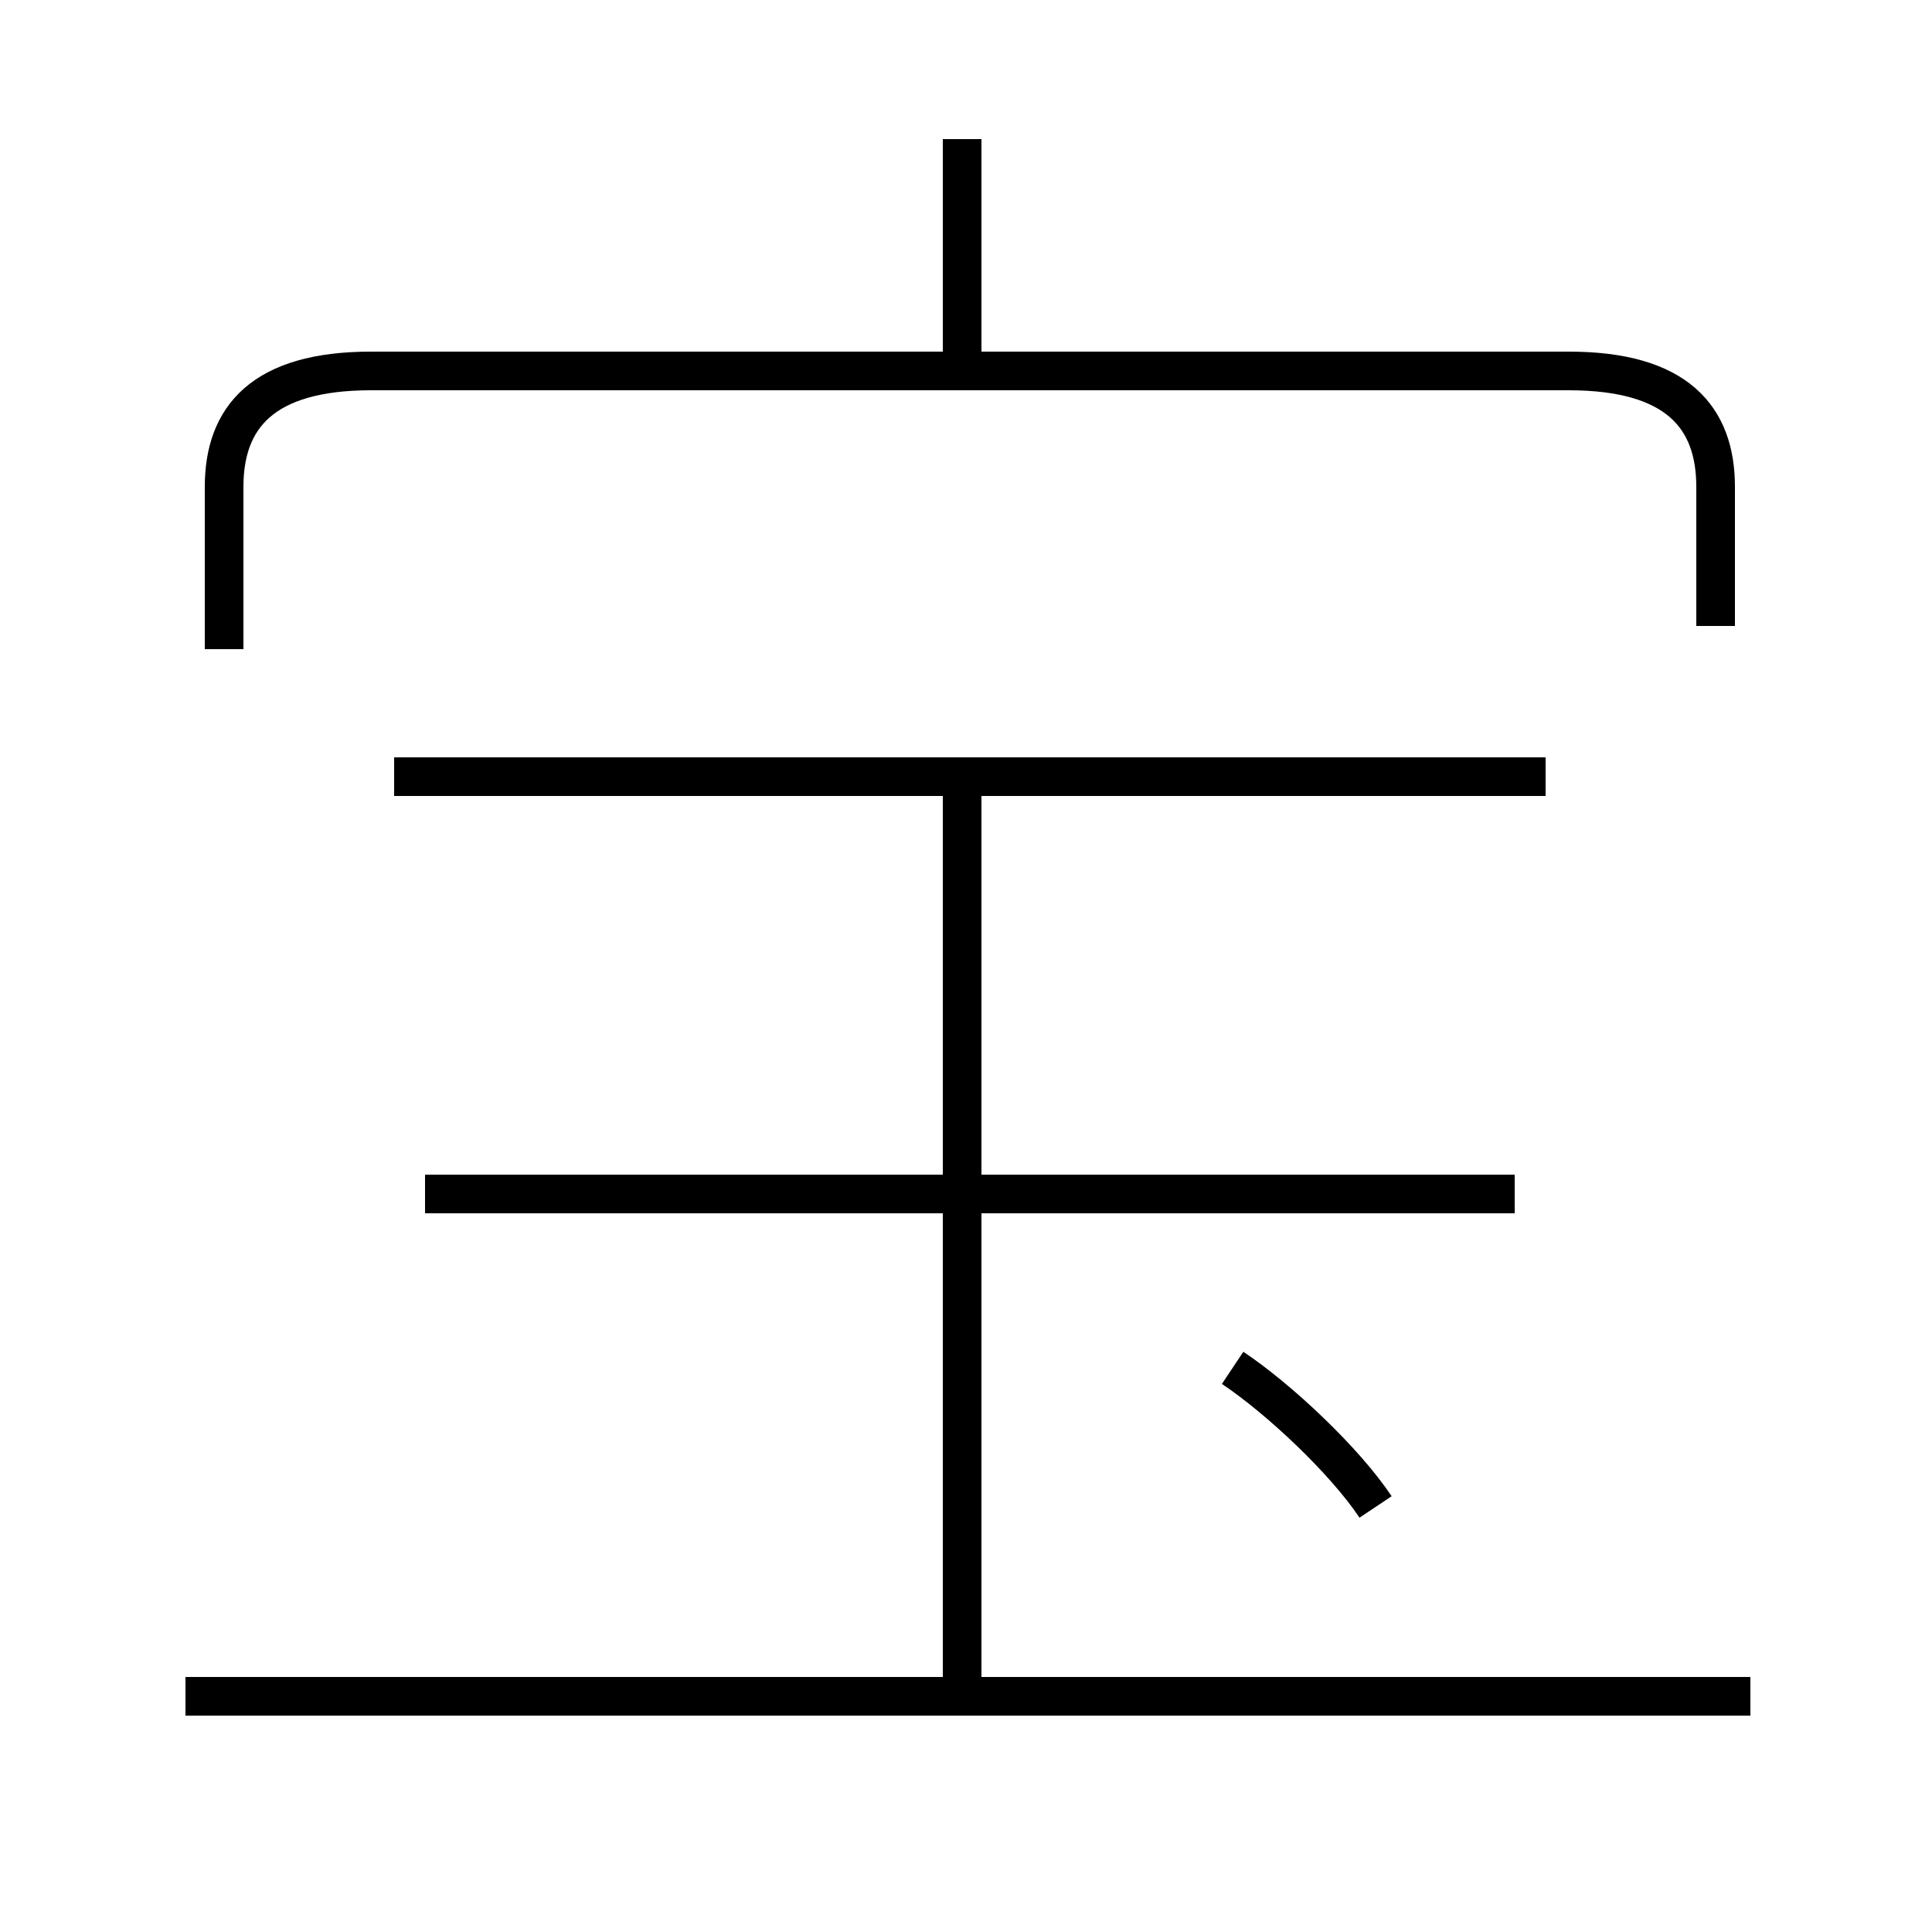 <?xml version='1.0' encoding='utf8'?>
<svg viewBox="0.0 -44.0 50.0 50.0" version="1.1" xmlns="http://www.w3.org/2000/svg">
<rect x="0.0" y="-44.0" width="50.0" height="50.0" fill="#808080" stroke="none"/>
<rect x="-1000" y="-1000" width="2000" height="2000" stroke="white" fill="white"/>
<g style="fill:none; stroke:#000000;  stroke-width:1">
<path d="M 45.3 0.1 L 4.8 0.1 M 39.2 13.1 L 11.0 13.1 M 40.0 23.9 L 10.2 23.9 M 24.9 0.4 L 24.9 23.9 M 44.4 27.8 L 44.4 31.4 C 44.4 33.2 43.4 34.4 40.6 34.4 L 9.6 34.4 C 6.8 34.4 5.8 33.2 5.8 31.4 L 5.8 27.2 M 24.9 34.5 L 24.9 40.4 M 35.6 5.0 C 34.8 6.2 33.1 7.8 31.9 8.6 " transform="scale(1, -1)" />
</g>
</svg>